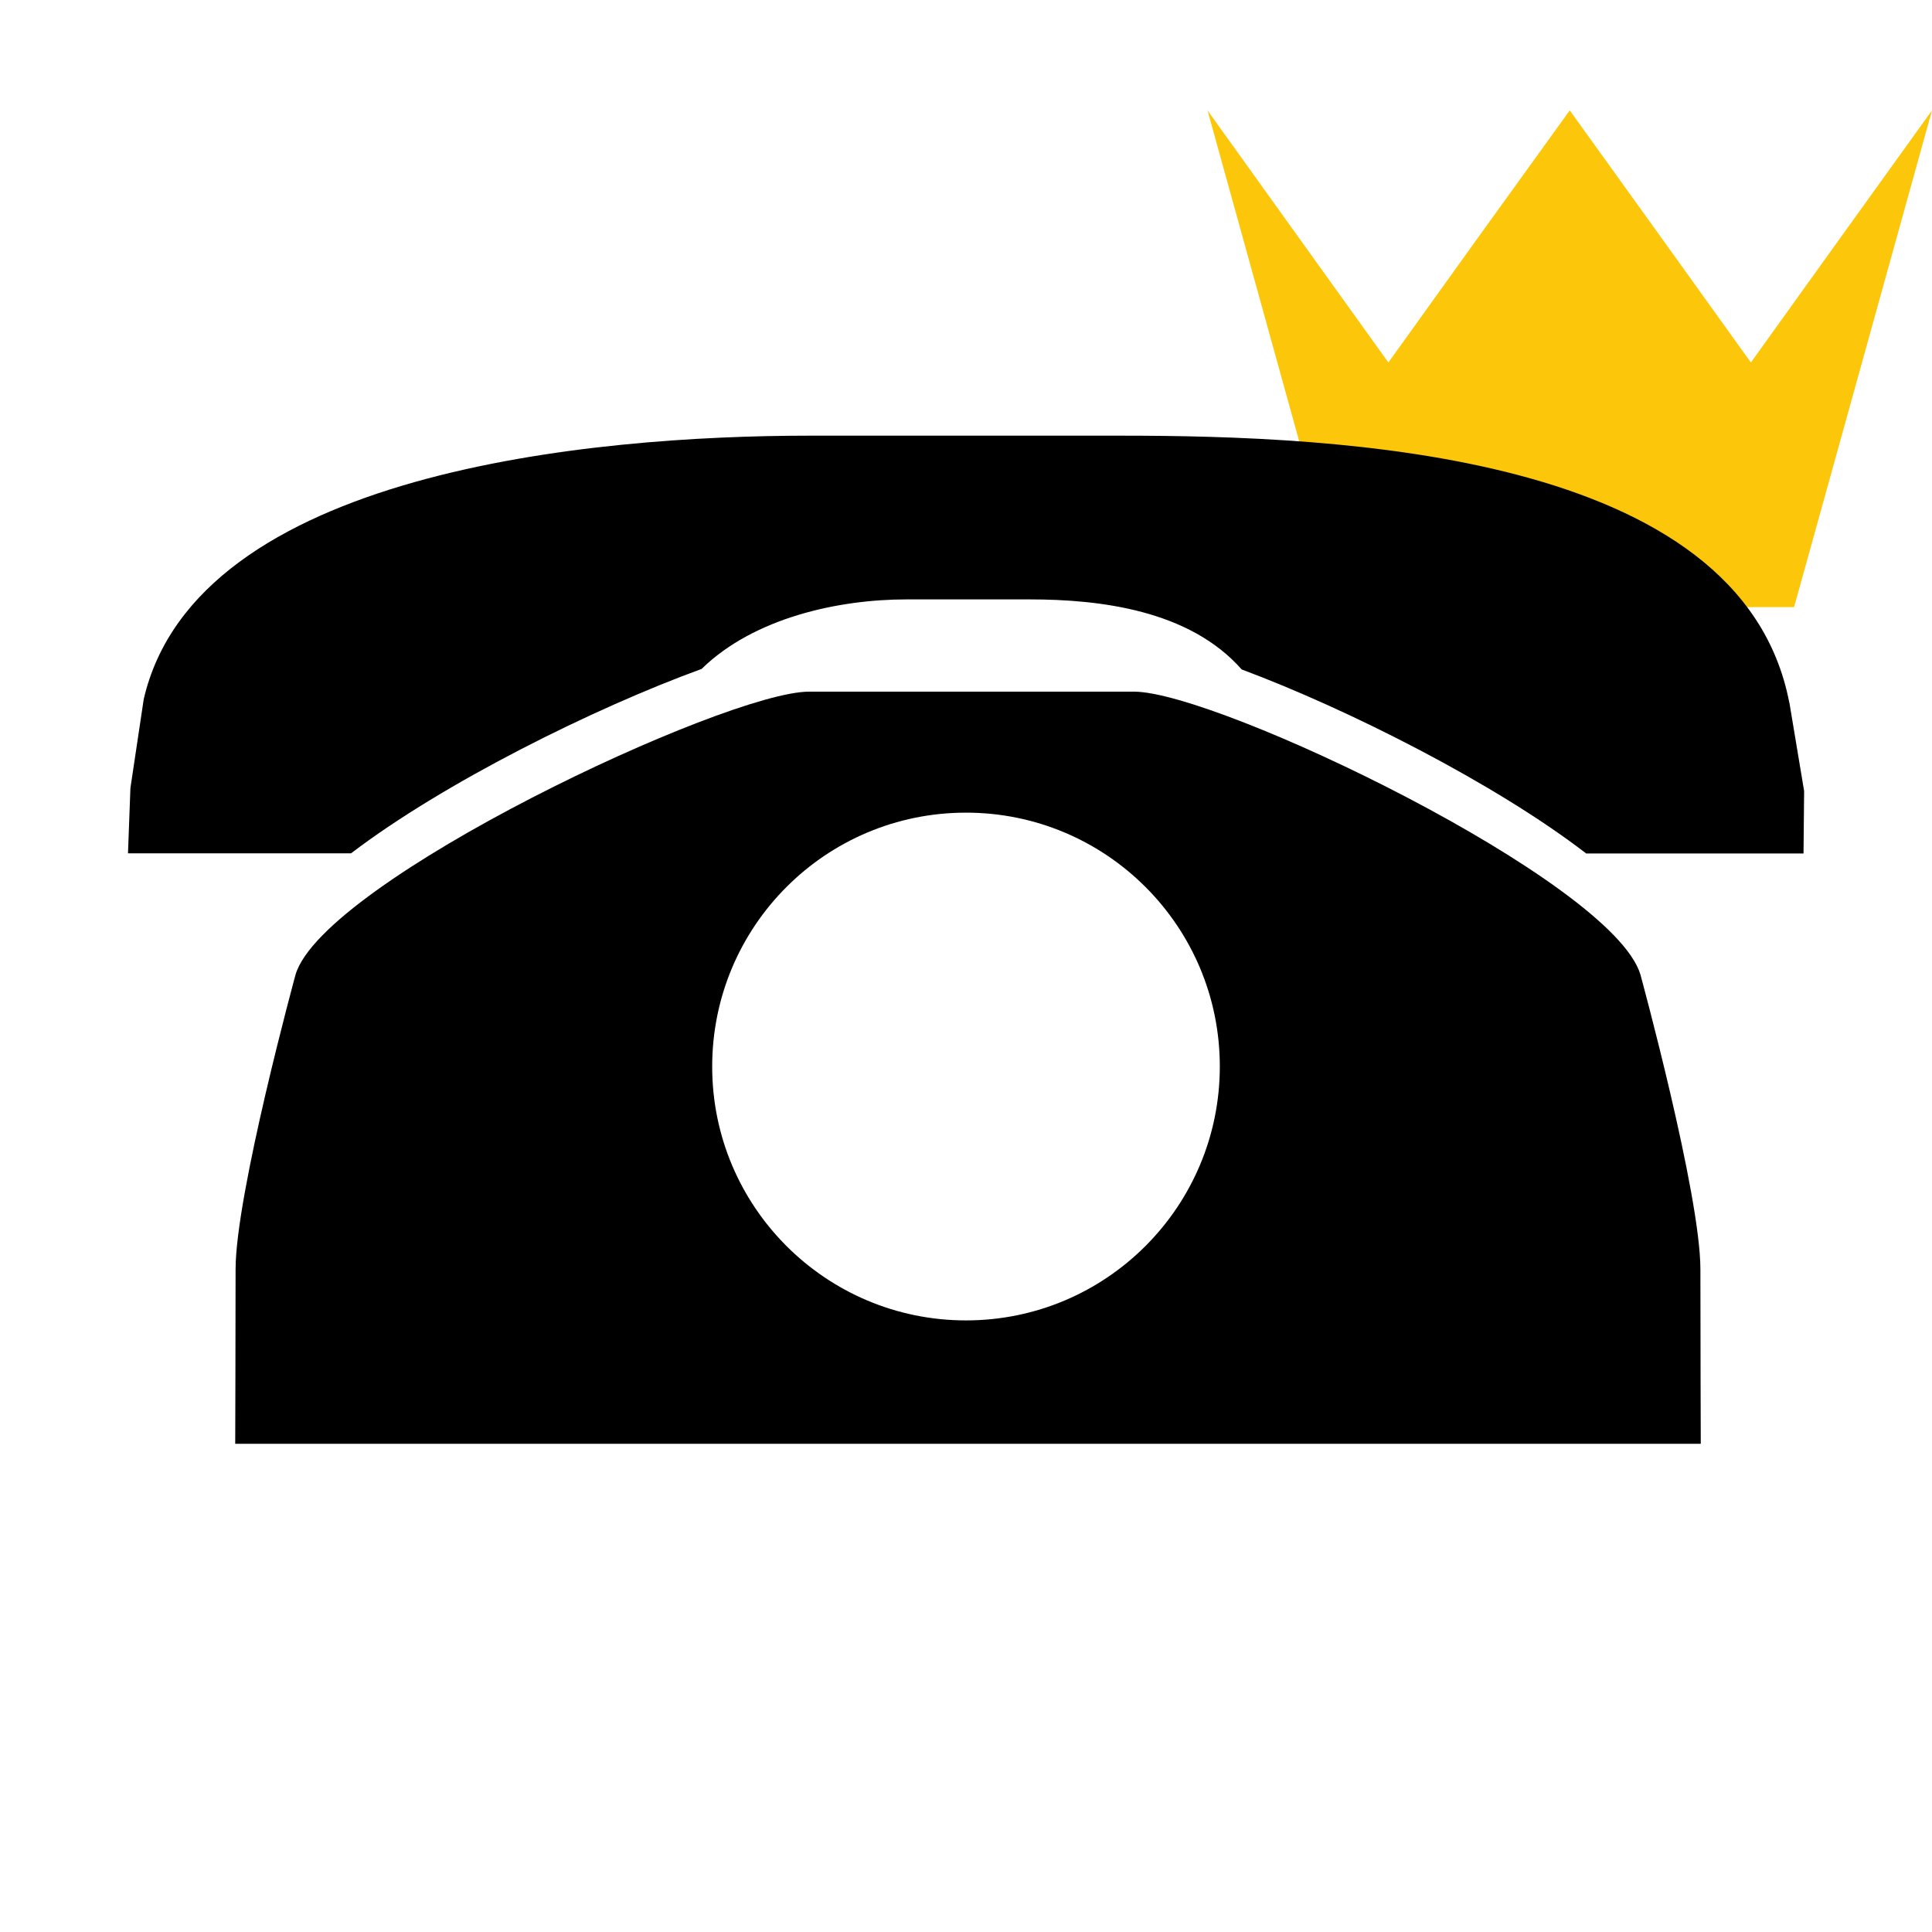 <svg width="16" height="16" xmlns="http://www.w3.org/2000/svg" viewBox="0 0 16 16" shape-rendering="geometricPrecision"><defs><mask id="a"><rect fill="#fff" width="100%" height="100%"/><path d="M14.5 1.716L13-.37l-1.5 2.086-1.983-2.76-.836.01 1.89 6.812h4.86l1.883-6.792-.84-.013z"/></mask></defs><path fill="#FCC70A" d="M14.858 5.028H11.14L10 .914l.748 1.043.75 1.045.75-1.045L13 .914l.75 1.043.75 1.045.75-1.045L16 .914"/><g mask="url(#a)"><path d="M14.818 5.818c-.4-2.076-3.738-2.21-5.54-2.21H6.704c-1.8 0-5.08.296-5.514 2.184l-.11.735-.02.54h1.847C3.673 6.483 4.92 5.864 5.81 5.54c.436-.426 1.138-.576 1.696-.576H8.53c.578 0 1.32.088 1.753.58.877.327 2.1.944 2.853 1.524h1.8l.005-.517-.122-.732z"/><path d="M14.082 10.512c0-.623-.497-2.442-.497-2.442-.235-.777-3.503-2.342-4.193-2.342H6.7c-.69 0-4.017 1.565-4.252 2.342 0 0-.497 1.82-.497 2.442 0 .488-.003 1.445-.003 1.445H14.085s-.003-.957-.003-1.445zM8 10.935c-1.16 0-2.102-.94-2.102-2.102S6.838 6.73 8 6.73c1.16 0 2.102.94 2.102 2.102 0 1.16-.94 2.103-2.102 2.103z"/></g></svg>